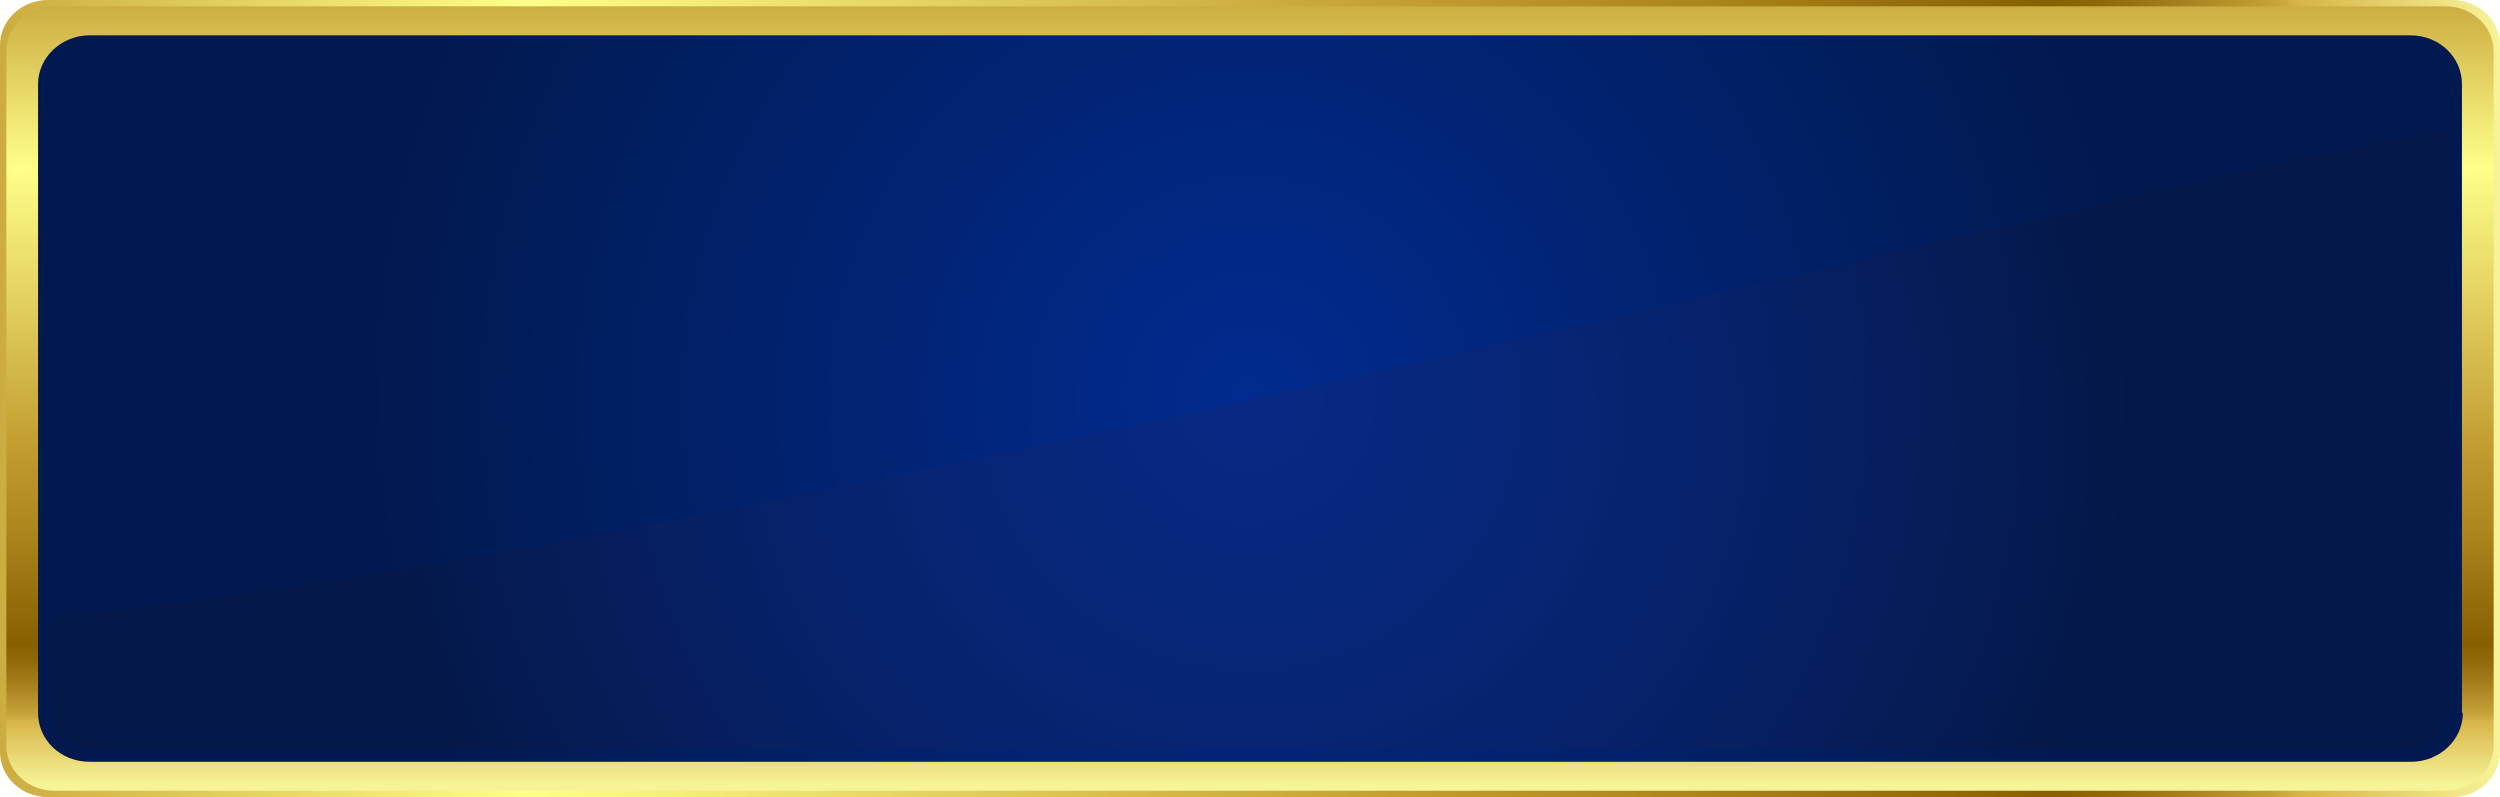 <svg xmlns="http://www.w3.org/2000/svg" viewBox="0 0 276 88">
  <switch>
    <g>
      <linearGradient id="a" gradientUnits="userSpaceOnUse" x1="0" y1="44" x2="276" y2="44">
        <stop offset="0" stop-color="#ccac41"/>
        <stop offset=".21" stop-color="#ffff8b"/>
        <stop offset=".57" stop-color="#c29c2f"/>
        <stop offset=".67" stop-color="#ad871f"/>
        <stop offset=".82" stop-color="#876001"/>
        <stop offset=".84" stop-color="#8f6808"/>
        <stop offset=".87" stop-color="#a47e1b"/>
        <stop offset=".91" stop-color="#c6a23a"/>
        <stop offset=".92" stop-color="#d8b54a"/>
        <stop offset="1" stop-color="#f7f498"/>
      </linearGradient>
      <path fill="url(#a)" d="M276 83c0 2.8-2.4 5-5.3 5H5.3C2.4 88 0 85.8 0 83V5c0-2.8 2.4-5 5.3-5h265.4c2.9 0 5.3 2.2 5.3 5v78z"/>
      <linearGradient id="b" gradientUnits="userSpaceOnUse" x1="138" y1=".41" x2="138" y2="86.55">
        <stop offset="0" stop-color="#ccac41"/>
        <stop offset=".21" stop-color="#ffff8b"/>
        <stop offset=".57" stop-color="#c29c2f"/>
        <stop offset=".67" stop-color="#ad871f"/>
        <stop offset=".82" stop-color="#876001"/>
        <stop offset=".84" stop-color="#8f6808"/>
        <stop offset=".87" stop-color="#a47e1b"/>
        <stop offset=".91" stop-color="#c6a23a"/>
        <stop offset=".92" stop-color="#d8b54a"/>
        <stop offset="1" stop-color="#f7f498"/>
      </linearGradient>
      <path fill="url(#b)" d="M275.3 82.3c0 2.8-2.4 5-5.3 5H6c-2.9 0-5.3-2.2-5.3-5V5.7c0-2.8 2.4-5 5.3-5h264c2.9 0 5.3 2.2 5.3 5v76.6z"/>
      <radialGradient id="c" cx="137.88" cy="44" r="98.95" gradientTransform="matrix(.998 0 0 1.003 .36 -.14)" gradientUnits="userSpaceOnUse">
        <stop offset="0" stop-color="#012b90"/>
        <stop offset="1" stop-color="#01194e"/>
      </radialGradient>
      <path fill="url(#c)" d="M271.9 78.7c0 3-2.6 5.4-5.7 5.4H9.9c-3.2 0-5.7-2.4-5.7-5.4V9.3c0-3 2.6-5.4 5.7-5.4h256.2c3.2 0 5.7 2.4 5.7 5.4v69.4z"/>
      <radialGradient id="d" cx="198.22" cy="-27.3" r="96.63" gradientTransform="matrix(1.01 0 0 .89 -62.1 73)" gradientUnits="userSpaceOnUse">
        <stop offset="0" stop-color="#112772"/>
        <stop offset=".3" stop-color="#10266f"/>
        <stop offset=".55" stop-color="#0f2264"/>
        <stop offset=".78" stop-color="#0c1d53"/>
        <stop offset="1" stop-color="#08153b"/>
      </radialGradient>
      <path opacity=".37" fill="url(#d)" d="M270.4 77.1c0 3-2 5.7-5.9 5.7h-253c-3.2 0-5.3-1.7-5.9-4.4-.1-.6-.1-8.7-.1-9.4 0 0 .2-.9 1.5-1 70.5-5.9 263.4-56.4 263.4-53.2v62.3z"/>
    </g>
  </switch>
</svg>
